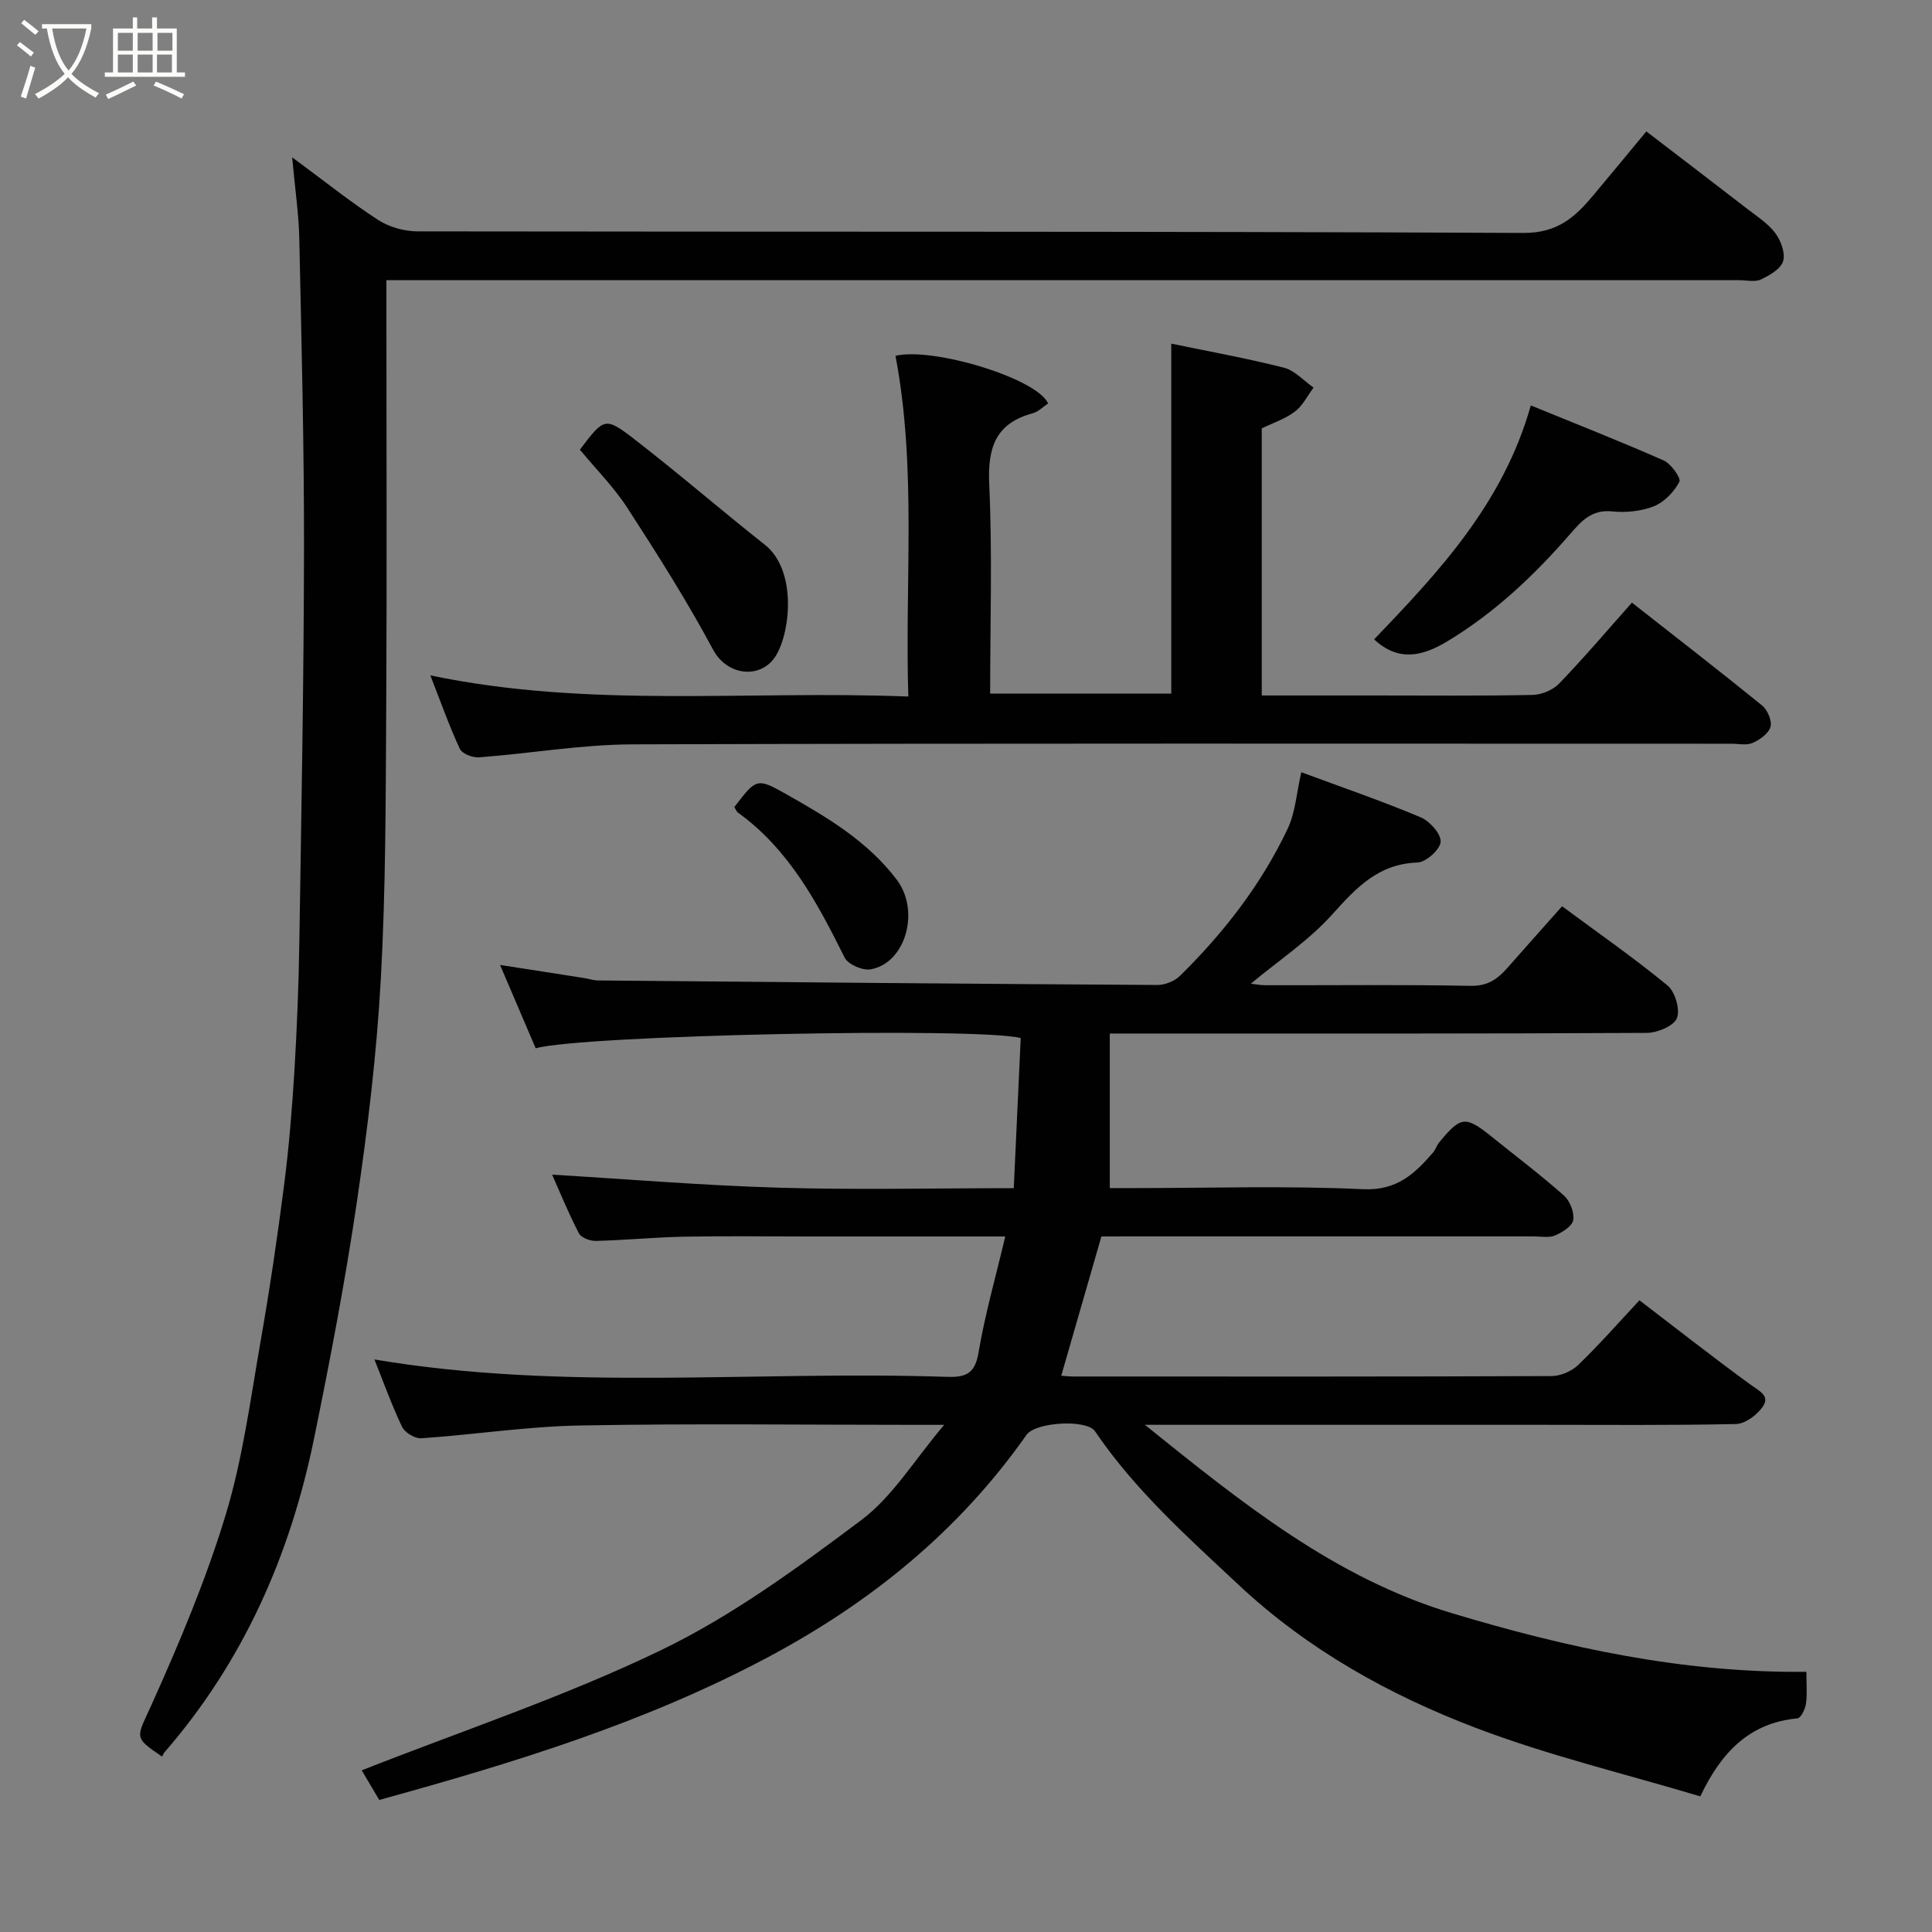 <svg enable-background="new 0 0 400 400" viewBox="0 0 400 400" xmlns="http://www.w3.org/2000/svg"><rect x="0" y="0" width="400" height="400" fill="#808080" stroke="none"/><path d="m6.4 11.7c-1-.8-1.9-1.6-2.9-2.3l.6-.7c.9.7 1.9 1.4 2.9 2.2zm-2.1 8.3c.7-2.1 1.4-4.2 2-6.4.2.1.6.3 1 .4-.7 2.3-1.3 4.4-1.9 6.4zm3-12.8c-1.1-.9-2.1-1.7-2.9-2.4l.6-.7c1 .8 2 1.5 3 2.4zm1.4-1.3v-.9h10.2v.9c-.9 4.2-2.3 7.3-4.1 9.4 1.3 1.4 3.2 2.7 5.7 4-.2.2-.4.5-.7.9-2.5-1.4-4.4-2.7-5.7-4.2-1.4 1.5-3.5 3-6.1 4.4 0 0 0 0-.1-.1-.3-.4-.5-.7-.7-.8 2.7-1.4 4.7-2.8 6.2-4.2-1.8-2.2-3-5.3-3.7-9.4zm9.2 0h-7.1c.6 3.8 1.7 6.7 3.4 8.7 1.7-2 2.9-4.8 3.7-8.7z" fill="#fbfcfa"/><path d="m31.6 3.6h.9v2.3h4.1v9.1h1.7v.9h-16.6v-.9h1.7v-9.1h4.1v-2.3h.9v2.3h3.1v-2.3zm-4 13.3.6.8c-1.9.9-3.8 1.9-5.8 2.8-.2-.3-.3-.6-.5-.9 2-.9 3.9-1.8 5.7-2.7zm-3.2-10.1v3.7h3.1v-3.7zm0 4.5v3.7h3.1v-3.7zm4.1-4.5v3.7h3.1v-3.7zm0 4.5v3.7h3.1v-3.7zm9.1 9.1c-2.1-1.1-4.1-2-5.8-2.7l.5-.8c2.2.9 4.1 1.8 5.8 2.6zm-1.9-13.6h-3.1v3.7h3.1zm-3.2 4.5v3.7h3.1v-3.7z" fill="#fbfcfa"/><g fill="#010101"><path d="m228.03 256c-2.84 9.85-5.56 19.29-8.31 28.83.59.04 1.56.16 2.52.16 33 .01 66 .05 99-.09 1.88-.01 4.18-1.01 5.54-2.32 4.39-4.25 8.43-8.85 12.65-13.37 7.68 5.87 15.26 11.83 23.05 17.5 1.83 1.33 4.11 2.32 2.4 4.65-1.21 1.66-3.58 3.43-5.47 3.47-13.49.29-27 .16-40.5.16-25.33 0-50.67 0-76 0-1.62 0-3.24 0-5.88 0 20.08 16.16 39.3 31.72 63.66 39.03 23.75 7.13 47.81 12.39 73.3 12.11 0 2.37.2 4.51-.08 6.58-.15 1.12-1.06 2.99-1.77 3.06-9.89.92-15.77 6.98-20.11 16.15-15.69-4.7-31.42-8.45-46.4-14.15-18.06-6.87-34.88-16.23-49.25-29.7-10.62-9.95-21.43-19.59-29.67-31.74-1.73-2.54-12.31-1.92-14.18.74-13.98 19.89-32.18 34.67-53.61 46.08-25.5 13.58-52.77 21.89-80.4 29.51-1.52-2.56-2.9-4.89-3.63-6.13 20.81-8.21 42.07-15.26 62.07-24.93 14.71-7.11 28.22-17.03 41.37-26.89 6.5-4.87 10.98-12.44 17.15-19.71-2.73 0-4.31 0-5.88 0-23.17 0-46.34-.3-69.5.13-10.97.2-21.91 1.9-32.88 2.65-1.31.09-3.41-1.18-3.98-2.38-2.17-4.55-3.87-9.33-5.72-13.94 39.23 6.63 78.89 2.28 118.38 3.6 3.83.13 5.93-.46 6.68-4.95 1.34-7.97 3.58-15.78 5.55-24.11-13.97 0-27.45 0-40.93 0-8.5 0-17-.12-25.5.04-6.11.12-12.2.72-18.31.88-1.2.03-3.05-.65-3.53-1.56-2.16-4.16-3.93-8.52-5.55-12.16 15.58.93 31.26 2.24 46.96 2.7 15.97.47 31.97.1 48.62.1.49-10.53.96-20.87 1.44-31.08-8.71-2.3-90.95-.61-100.42 2.12-2.29-5.36-4.63-10.82-7.38-17.26 6.31.98 11.84 1.84 17.38 2.71.97.15 1.93.49 2.9.5 38.6.36 77.2.71 115.8.94 1.59.01 3.58-.79 4.71-1.91 9.06-8.91 16.79-18.88 22.25-30.38 1.64-3.45 1.88-7.56 2.85-11.76 8.33 3.09 16.61 5.93 24.66 9.31 1.9.79 4.27 3.41 4.19 5.08-.07 1.58-3.04 4.26-4.81 4.31-8.11.27-12.66 5.22-17.63 10.74-4.86 5.41-11.12 9.56-16.86 14.34.74.08 1.89.32 3.04.32 14.17.03 28.34-.15 42.5.13 3.52.07 5.57-1.44 7.59-3.73 3.71-4.21 7.45-8.4 11.31-12.75 7.56 5.6 14.93 10.72 21.83 16.4 1.58 1.3 2.66 5.01 1.94 6.78-.67 1.64-4.06 3.03-6.25 3.04-35 .19-70 .13-105 .13-1.8 0-3.59 0-6.16 0v32h4.94c15.83 0 31.69-.51 47.49.23 7 .33 10.67-3.18 14.49-7.58.52-.6.75-1.46 1.26-2.08 4.51-5.51 5.45-5.59 11-1.12 4.97 4.01 10.08 7.86 14.85 12.1 1.25 1.11 2.17 3.48 1.92 5.07-.2 1.26-2.26 2.55-3.77 3.19-1.28.54-2.95.19-4.45.19-28.17 0-56.33 0-84.5 0-1.79.02-3.61.02-4.97.02z"/><path d="m60.49 32.57c6.74 4.97 12.08 9.26 17.79 12.96 2.29 1.49 5.42 2.36 8.17 2.37 76.32.12 152.64-.04 228.96.33 7.08.03 10.71-3.3 14.49-7.82 3.47-4.15 6.91-8.32 10.96-13.2 7.1 5.44 13.93 10.65 20.73 15.91 2.08 1.61 4.4 3.08 5.95 5.12 1.17 1.55 2.13 4.15 1.64 5.82-.48 1.61-2.8 2.95-4.6 3.8-1.23.58-2.95.15-4.45.15-91.15 0-182.3 0-273.45 0-1.98 0-3.97 0-6.68 0v5.5c0 27.83.12 55.66-.04 83.48-.11 18.6-.09 37.23-1.12 55.79-.85 15.38-2.7 30.74-4.94 45.98-2.42 16.44-5.55 32.79-8.88 49.07-4.94 24.17-14.65 46.19-30.99 64.99-.21.24-.3.58-.46.87-6.11-4.14-5.32-3.78-2.04-11.08 5.72-12.74 11.18-25.72 15.22-39.06 3.52-11.63 5.1-23.86 7.21-35.88 1.89-10.78 3.49-21.62 4.88-32.48 1-7.83 1.64-15.71 2.12-23.59.54-8.92.88-17.86 1.02-26.8.42-27.1.93-54.19.96-81.29.03-21.43-.52-42.86-.98-64.29-.12-5.1-.89-10.17-1.47-16.65z"/><path d="m89.1 139.83c32.91 6.89 65.6 3.06 98.96 4.38-.75-23.8 1.77-47.25-2.66-70.54 7.7-1.86 29.3 4.65 31.6 9.86-1.03.68-2.01 1.71-3.18 2.03-7.73 2.09-9.36 7.15-9.01 14.72.66 14.29.19 28.62.19 43.33h37.5c0-24.08 0-48.23 0-72.46 7.78 1.61 15.63 3.02 23.34 4.98 2.24.57 4.09 2.71 6.12 4.12-1.27 1.69-2.25 3.75-3.87 4.97-2.01 1.52-4.55 2.35-6.86 3.47v55.3h23.56c10.83 0 21.66.11 32.48-.11 1.88-.04 4.23-1 5.52-2.34 5.13-5.32 9.92-10.97 15.08-16.77 9.03 7.09 18.07 14.08 26.94 21.28 1.13.91 2.1 3.17 1.75 4.43-.38 1.38-2.2 2.67-3.69 3.33-1.26.56-2.95.17-4.45.17-75.79 0-151.59-.11-227.38.13-10.62.03-21.23 1.89-31.87 2.69-1.32.1-3.5-.75-3.97-1.77-2.19-4.7-3.92-9.63-6.1-15.2z"/><path d="m316.94 83.94c9.19 3.76 18.43 7.39 27.5 11.39 1.54.68 3.65 3.68 3.26 4.42-1.1 2.07-3.1 4.19-5.24 5.05-2.64 1.06-5.84 1.37-8.71 1.08-4.2-.43-6.35 2.01-8.66 4.67-7.45 8.59-15.64 16.33-25.47 22.25-5.25 3.17-10.19 4.18-15.13-.43 13.36-13.9 26.73-28.15 32.45-48.43z"/><path d="m120.06 93.1c4.97-6.57 5.19-6.86 11.17-2.25 9.21 7.1 18 14.73 27.13 21.94 6.5 5.13 5.42 17.62 2.35 22.85-2.93 4.99-10.06 4.48-13.07-1.13-5.38-10.04-11.49-19.7-17.69-29.26-2.82-4.37-6.57-8.13-9.89-12.15z"/><path d="m152.04 167.09c4.51-5.88 4.64-6.11 10.61-2.74 8.51 4.8 16.96 9.78 23.02 17.79 4.86 6.42 1.87 17.25-5.4 18.55-1.66.3-4.69-1.01-5.39-2.42-5.64-11.31-11.49-22.38-22.08-30.02-.36-.26-.52-.79-.76-1.16z"/></g></svg>